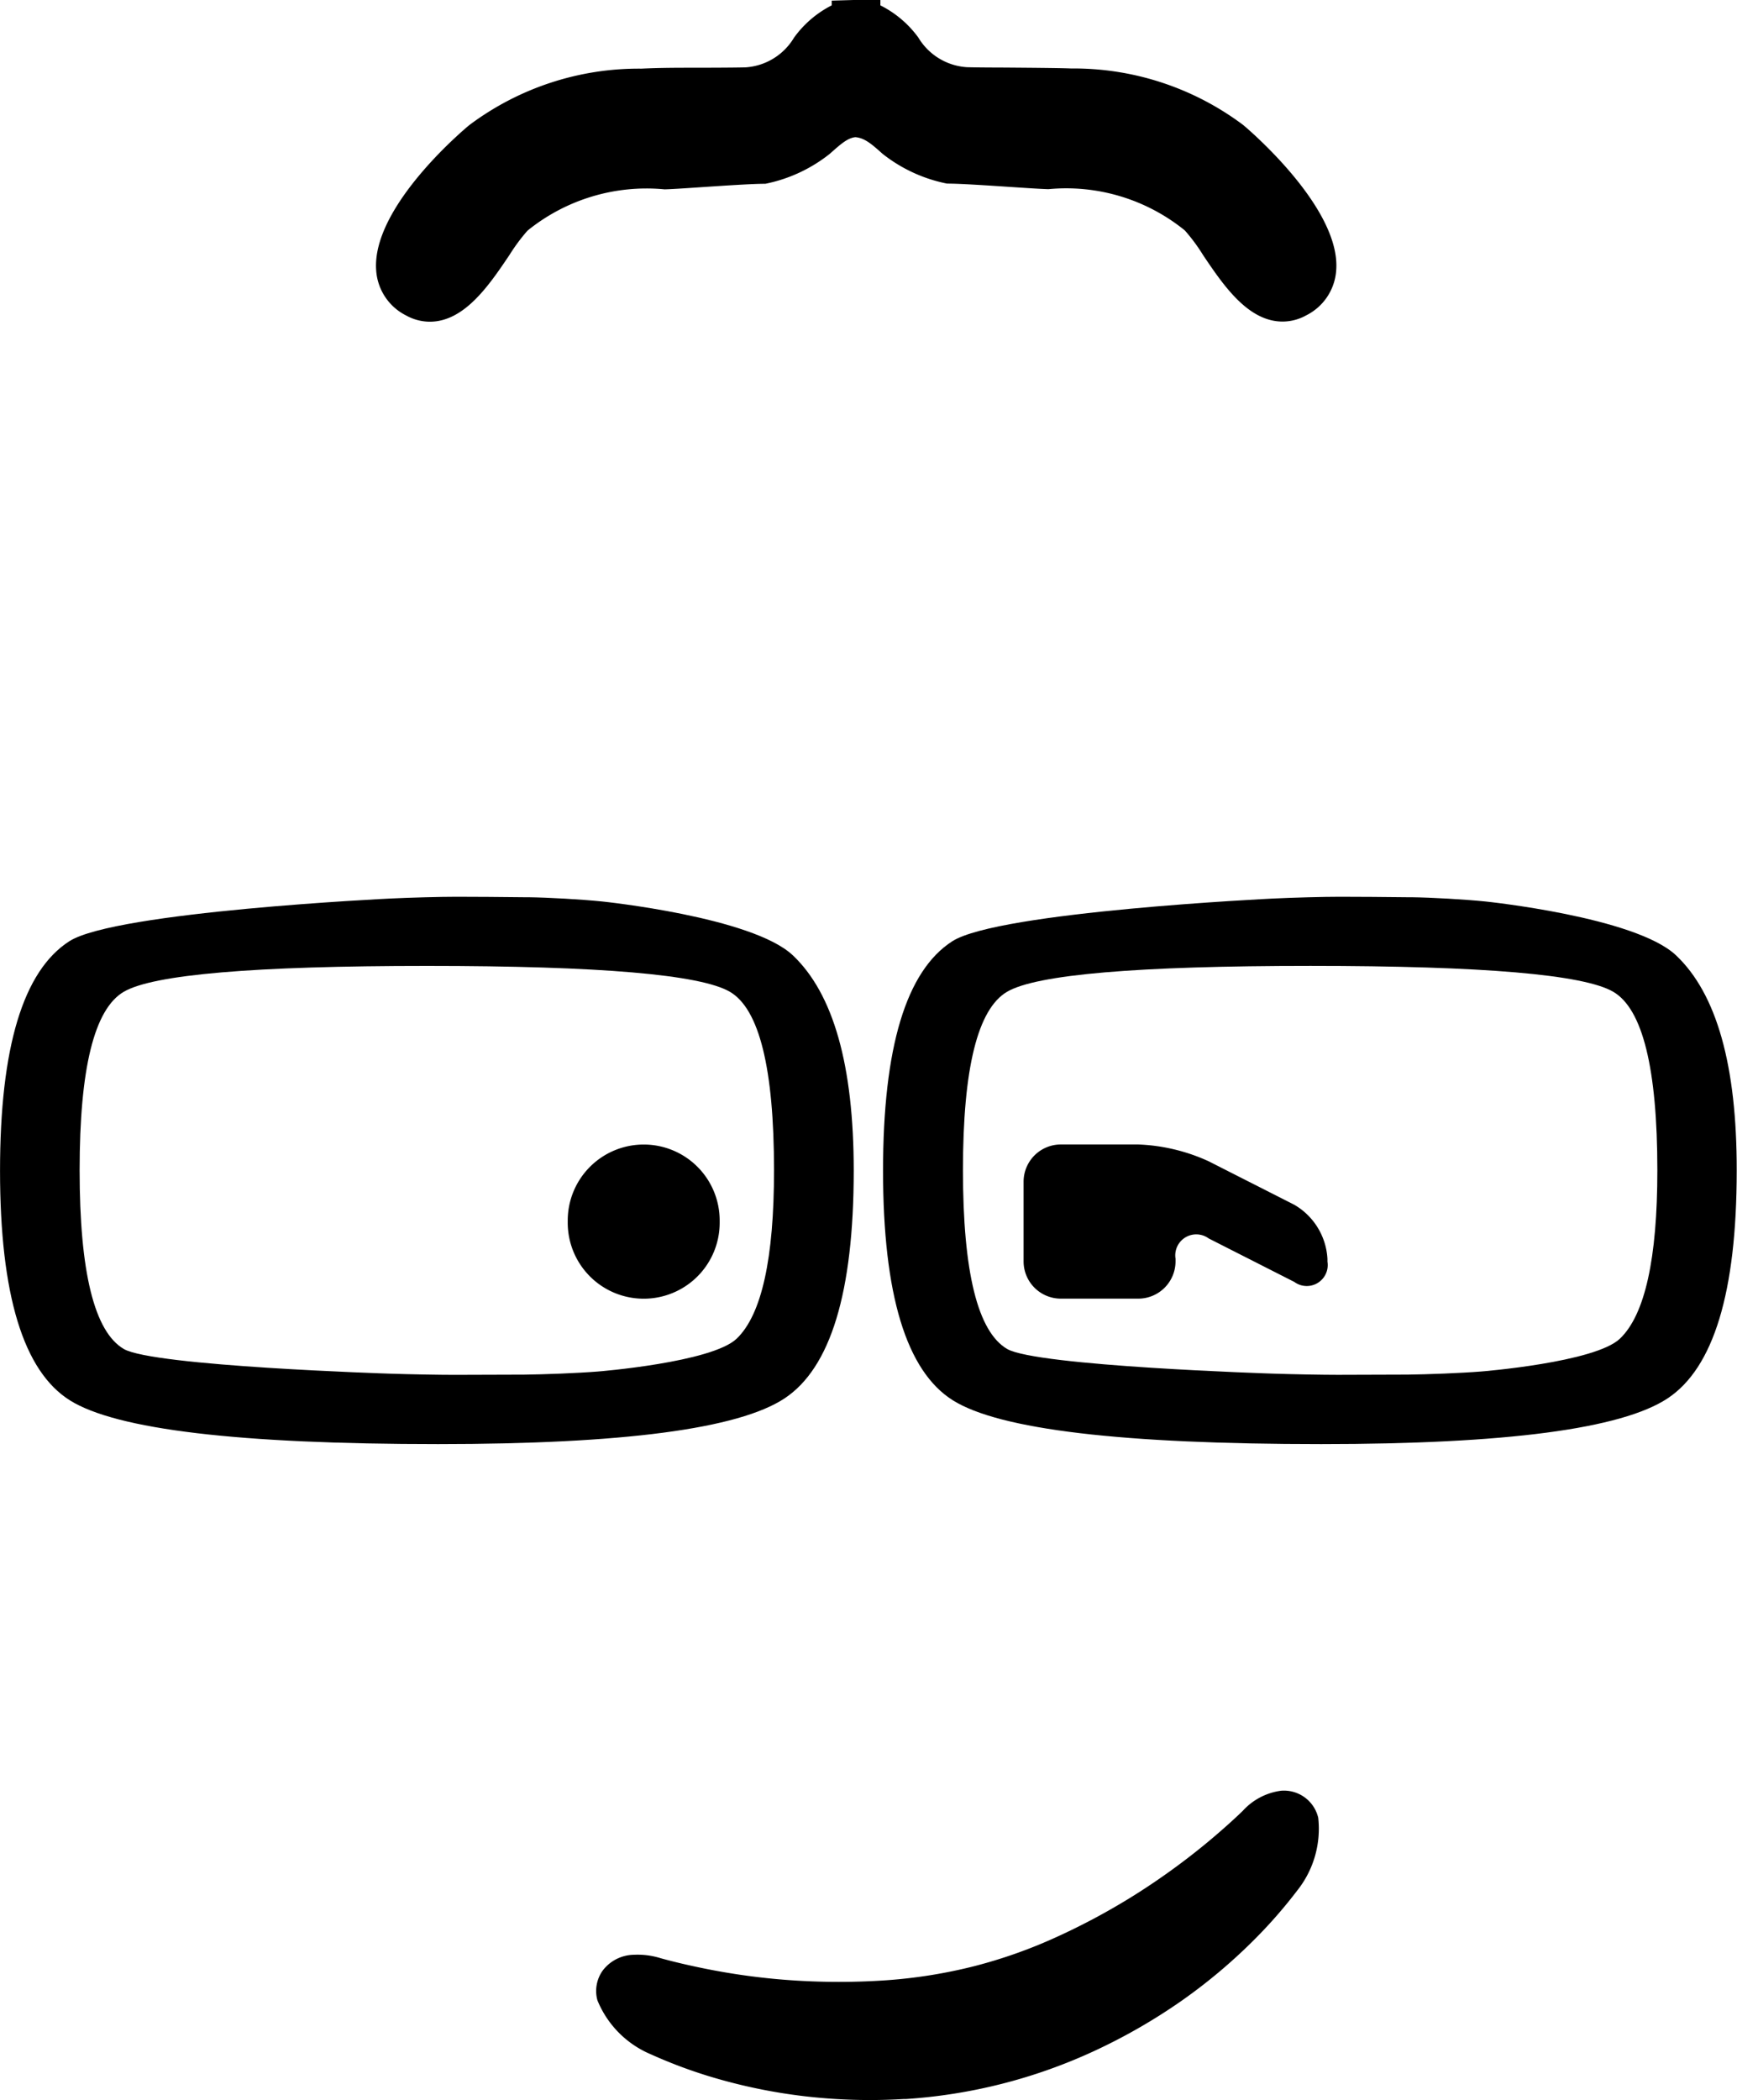 <svg xmlns="http://www.w3.org/2000/svg" width="59.903" height="72.417" viewBox="0 0 59.903 72.417"><g transform="translate(-19.664 -0.5)"><path d="M2.621,0h0A2.619,2.619,0,0,1,5.24,2.619V2.7A2.619,2.619,0,0,1,2.621,5.316h0A2.62,2.62,0,0,1,0,2.7V2.621A2.621,2.621,0,0,1,2.621,0Z" transform="translate(39.243 39.965)"/><path d="M133.112,118.974l-2.954-1.5a6.4,6.4,0,0,0-2.426-.58h-2.677a1.285,1.285,0,0,0-1.28,1.282v2.753a1.285,1.285,0,0,0,1.28,1.281h2.677a1.286,1.286,0,0,0,1.283-1.281v-.095a.724.724,0,0,1,1.143-.7l2.954,1.5a.723.723,0,0,0,1.142-.7v-.095A2.3,2.3,0,0,0,133.112,118.974Z" transform="translate(-68.811 -76.931)"/><path d="M103.932,182.6a2.164,2.164,0,0,0-1.326.692c-.083.081-.531.515-1.236,1.1a23.879,23.879,0,0,1-2.488,1.8,23.032,23.032,0,0,1-2.731,1.467,16.963,16.963,0,0,1-2.842,1,17.31,17.31,0,0,1-2.983.476l-.179.012a23.959,23.959,0,0,1-2.944,0,22.943,22.943,0,0,1-3.056-.394c-.942-.186-1.56-.361-1.627-.38a2.661,2.661,0,0,0-.908-.116,1.377,1.377,0,0,0-1.08.542,1.211,1.211,0,0,0-.185,1.026,3.42,3.42,0,0,0,1.836,1.861,16.936,16.936,0,0,0,1.982.75,18.851,18.851,0,0,0,3.334.7,19.492,19.492,0,0,0,2.249.13c.383,0,.768-.012,1.145-.034l.083,0a18.288,18.288,0,0,0,6.542-1.674,19.763,19.763,0,0,0,2.955-1.7,18.793,18.793,0,0,0,2.616-2.211,16.639,16.639,0,0,0,1.389-1.6,3.42,3.42,0,0,0,.728-2.514A1.215,1.215,0,0,0,103.932,182.6Z" transform="translate(-40.081 -120.354)"/><path d="M87.811,4.809a9.746,9.746,0,0,0-5.938-1.948c-.4-.017-1.525-.025-2.447-.032-.543,0-1-.007-1.142-.012a2.108,2.108,0,0,1-1.676-1.024A3.632,3.632,0,0,0,75.3.685V.5h-.766l-.069,0-.092,0-.75.022V.684A3.632,3.632,0,0,0,72.321,1.8a2.106,2.106,0,0,1-1.675,1.023c-.372.011-1.515.013-1.8.013-.525,0-1.148,0-1.787.031a9.743,9.743,0,0,0-5.937,1.948c-.034.027-3.389,2.789-3.209,5.02a1.876,1.876,0,0,0,1.032,1.543,1.689,1.689,0,0,0,.817.215c1.2,0,2.056-1.276,2.746-2.3a6.358,6.358,0,0,1,.623-.84,6.522,6.522,0,0,1,4.727-1.424c.255-.006.746-.039,1.319-.078.8-.053,1.706-.114,2.157-.114A5.224,5.224,0,0,0,73.56,5.8c.366-.327.609-.543.878-.57.325.028.568.244.934.571A5.219,5.219,0,0,0,77.6,6.831c.448,0,1.347.06,2.162.114.572.038,1.066.071,1.335.078A6.488,6.488,0,0,1,85.8,8.446a6.262,6.262,0,0,1,.633.856c.687,1.019,1.54,2.286,2.737,2.286a1.68,1.68,0,0,0,.817-.215A1.875,1.875,0,0,0,91.019,9.83C91.2,7.635,87.845,4.836,87.811,4.809Z" transform="translate(-25.275)"/><path d="M49.106,101.142q0-5.437-2.1-7.425c-1.4-1.325-6.577-1.857-6.577-1.857-.7-.072-1.852-.137-2.556-.146l-.163,0c-.7-.009-1.738-.016-2.3-.016s-1.59.027-2.294.061c0,0-9.472.45-11.063,1.473s-2.388,3.659-2.388,7.911q0,6.409,2.409,7.919t12.7,1.508q9.553,0,11.942-1.573T49.106,101.142Zm-4.037,5.793c-.86.822-4.789,1.133-4.789,1.133-.7.056-1.855.1-2.56.108l-.164,0c-.7,0-1.7.007-2.222.007s-1.517-.018-2.222-.041c0,0-8.166-.257-9.18-.852s-1.522-2.65-1.522-6.165.507-5.556,1.522-6.151,4.5-.892,10.462-.892,9.427.3,10.441.892,1.522,2.645,1.522,6.151Q46.359,105.7,45.07,106.934Z" transform="translate(0 -60.276)"/><path d="M136.842,93.717c-1.4-1.325-6.576-1.857-6.576-1.857-.7-.072-1.852-.137-2.557-.146l-.163,0c-.7-.009-1.738-.016-2.3-.016s-1.59.027-2.3.061c0,0-9.471.45-11.063,1.473s-2.388,3.659-2.388,7.911q0,6.409,2.41,7.919t12.7,1.508q9.555,0,11.942-1.573t2.388-7.854Q138.945,95.705,136.842,93.717Zm-1.933,13.217c-.86.822-4.788,1.133-4.788,1.133-.7.056-1.855.1-2.56.108l-.163,0c-.7,0-1.705.007-2.223.007s-1.516-.018-2.221-.041c0,0-8.167-.257-9.181-.852s-1.522-2.65-1.522-6.165.508-5.556,1.522-6.151,4.5-.892,10.462-.892,9.427.3,10.441.892,1.522,2.645,1.522,6.151Q136.2,105.7,134.909,106.934Z" transform="translate(-59.378 -60.276)"/></g></svg>
